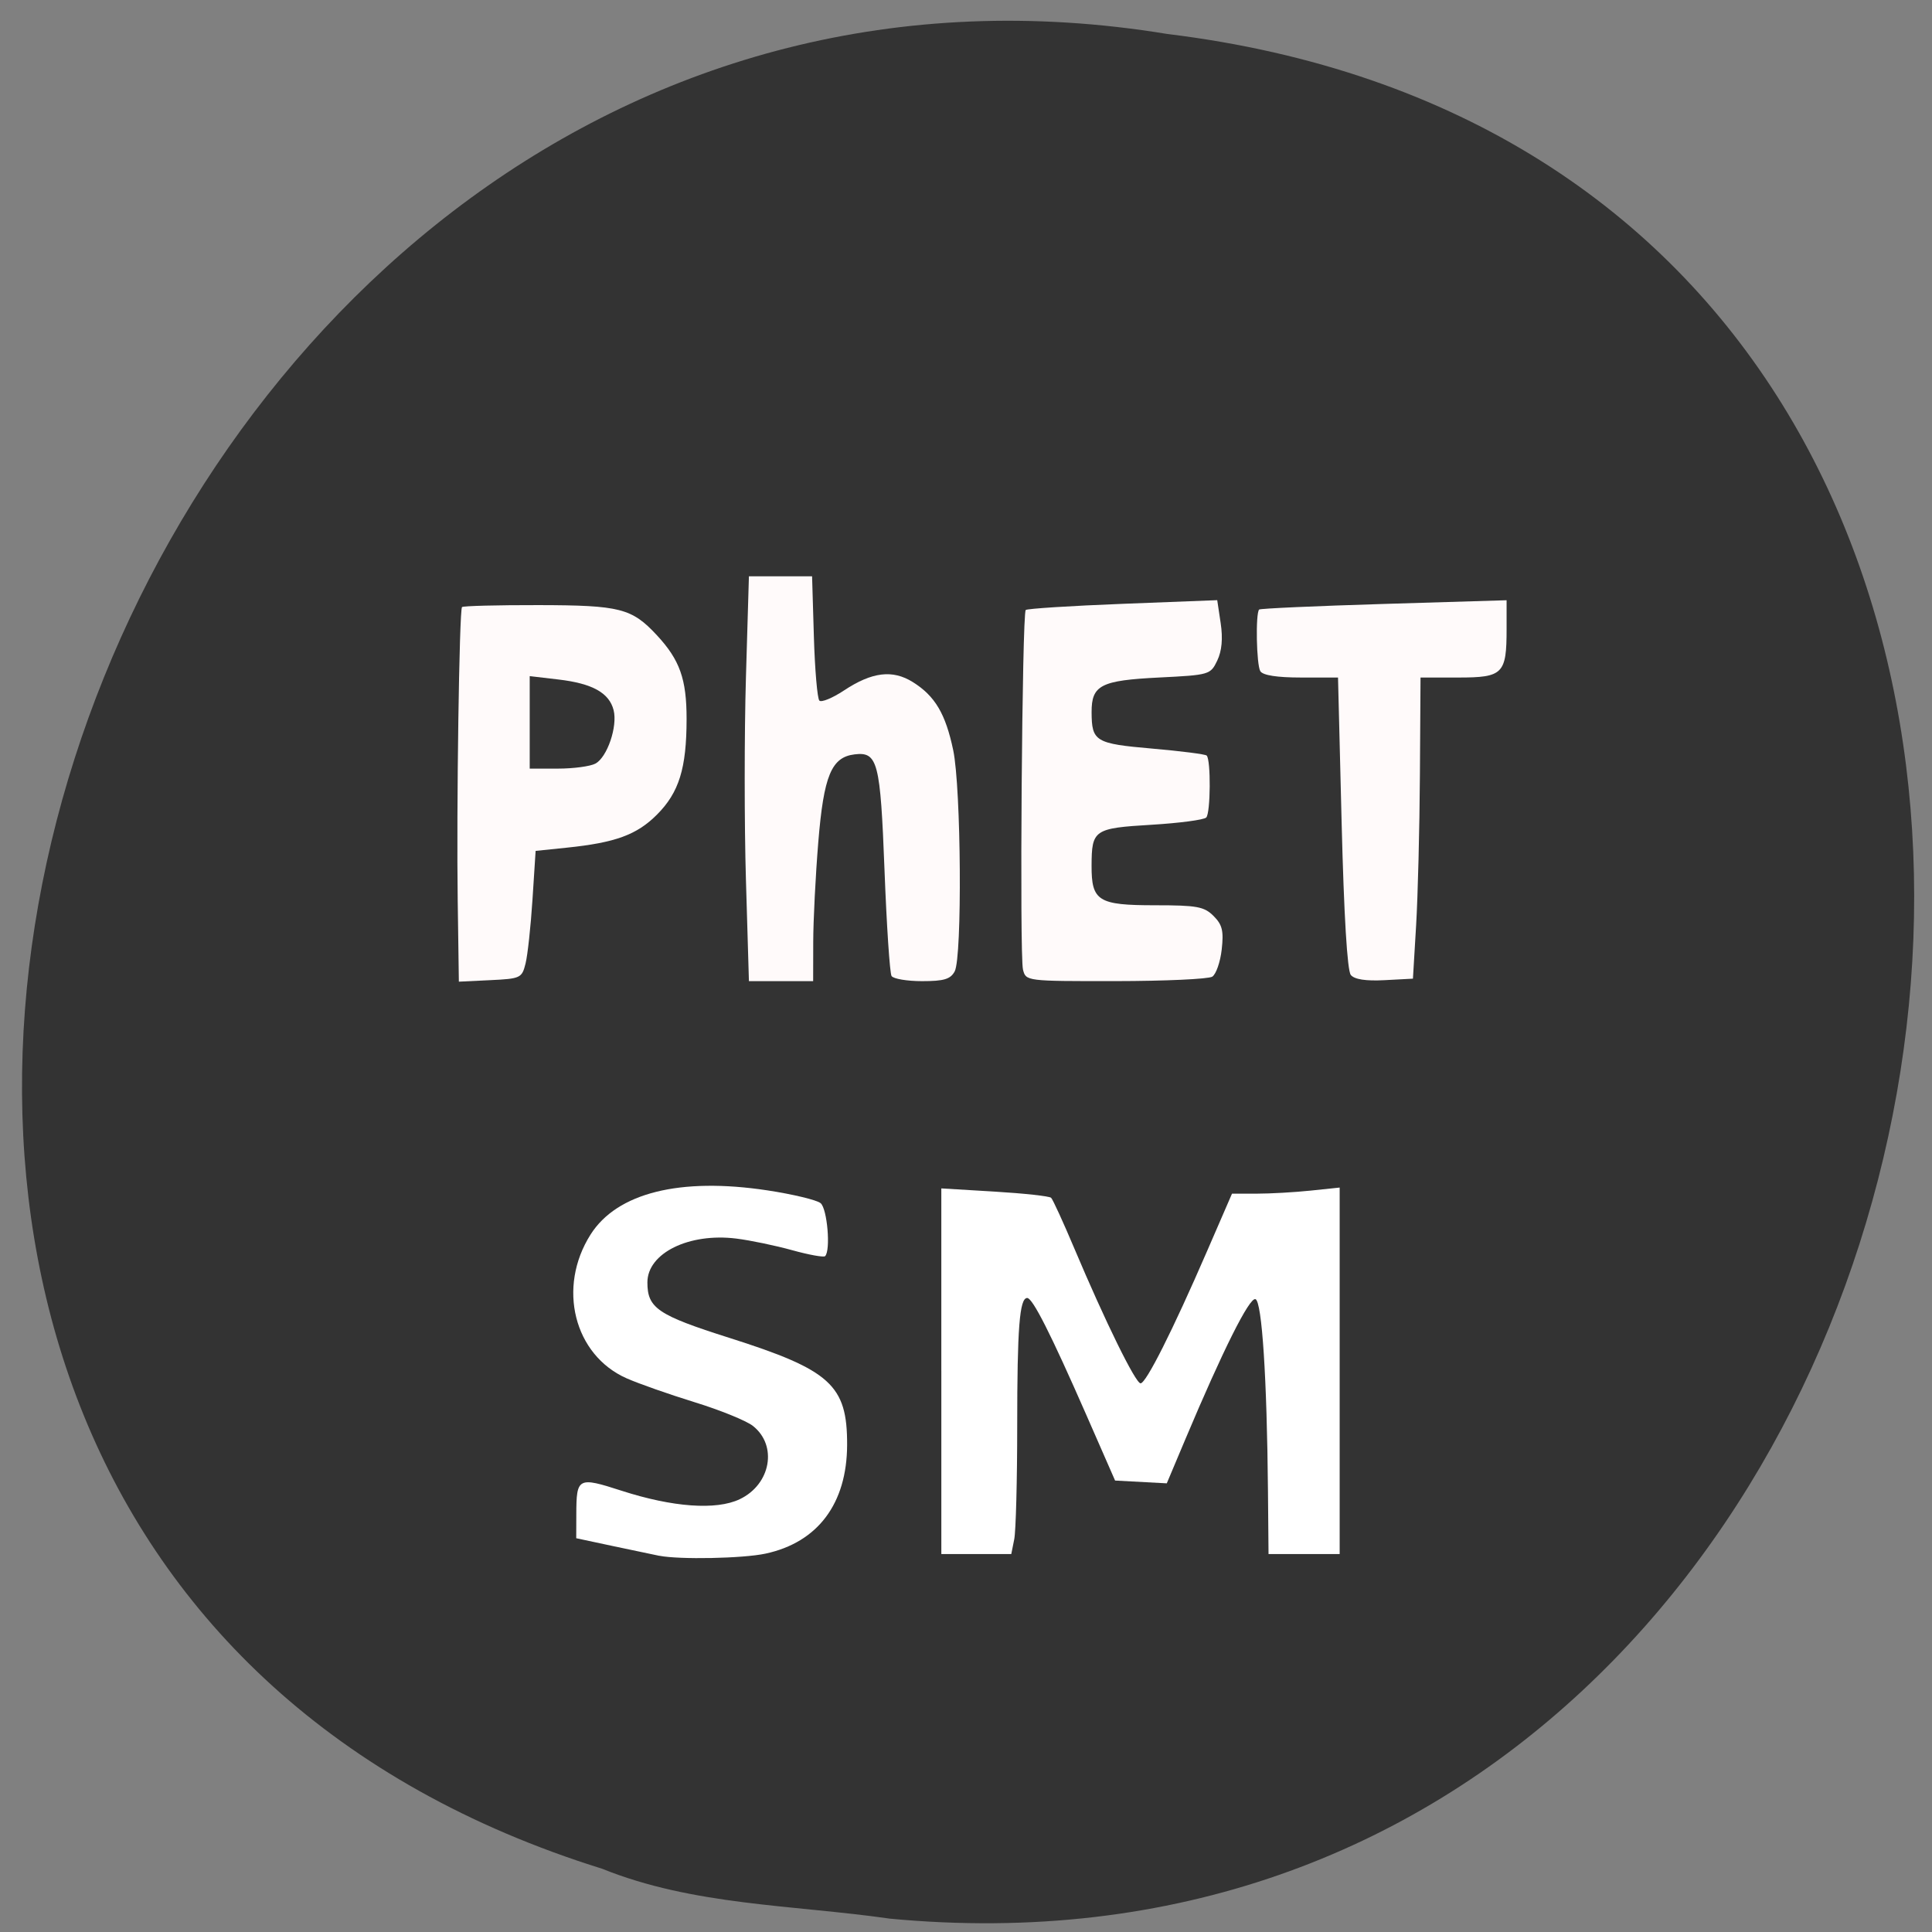 <svg xmlns="http://www.w3.org/2000/svg" viewBox="0 0 256 256"><rect x="0" y="0" width="256" height="256" fill="#808080" stroke="none"/><path d="m 117.8 254.22 c 152.08 14.54 193.02 -230.68 36.856 -249.72 -143.59 -23.602 -217.54 198.67 -74.864 243.12 c 12.06 4.871 25.25 4.777 38.01 6.594 z" fill="#333" color="#000"/><g fill="#fffafa"><path d="m 135.55 128.46 c -0.465 -1.853 -0.119 -47.15 0.364 -47.631 0.184 -0.183 5.969 -0.552 12.855 -0.819 l 12.52 -0.485 l 0.457 3.048 c 0.307 2.044 0.157 3.677 -0.454 4.956 -0.894 1.872 -1.038 1.913 -7.677 2.243 -7.769 0.385 -8.987 1.01 -8.972 4.609 0.016 3.869 0.496 4.157 8.03 4.812 3.792 0.329 7.04 0.744 7.218 0.922 0.571 0.571 0.52 7.629 -0.059 8.21 -0.307 0.309 -3.581 0.742 -7.275 0.962 -7.598 0.454 -7.902 0.662 -7.917 5.419 -0.015 4.693 0.872 5.246 8.421 5.246 5.546 0 6.498 0.175 7.743 1.42 1.159 1.159 1.357 1.975 1.079 4.442 -0.187 1.662 -0.751 3.282 -1.252 3.6 -0.501 0.318 -6.263 0.582 -12.803 0.588 -11.873 0.01 -11.892 0.008 -12.281 -1.541 z"/><path d="m 178.99 129.19 c -0.47 -0.566 -0.909 -7.853 -1.216 -20.15 l -0.48 -19.264 h -4.888 c -3.187 0 -5.068 -0.292 -5.406 -0.838 -0.518 -0.837 -0.649 -7.694 -0.156 -8.171 0.143 -0.138 7.579 -0.473 16.524 -0.742 l 16.264 -0.49 v 3.824 c 0 5.938 -0.479 6.418 -6.395 6.418 h -5.01 l -0.082 12.91 c -0.045 7.101 -0.272 16.08 -0.503 19.952 l -0.421 7.04 l -3.749 0.198 c -2.499 0.132 -3.994 -0.098 -4.485 -0.689 z"/><path d="m 98.84 116.6 c -0.217 -7.377 -0.217 -19.449 0 -26.827 l 0.395 -13.413 h 4.185 h 4.185 l 0.238 7.992 c 0.131 4.396 0.459 8.212 0.728 8.482 0.269 0.269 1.732 -0.333 3.251 -1.338 3.722 -2.463 6.448 -2.796 9.134 -1.115 2.941 1.841 4.337 4.198 5.351 9.03 1.052 5.02 1.201 27.425 0.195 29.3 -0.555 1.037 -1.422 1.297 -4.32 1.297 -1.994 0 -3.815 -0.307 -4.048 -0.683 -0.232 -0.376 -0.652 -6.697 -0.933 -14.05 -0.548 -14.333 -0.898 -15.687 -3.966 -15.316 -3.07 0.371 -4.084 2.819 -4.806 11.603 -0.364 4.426 -0.667 10.387 -0.672 13.246 l -0.011 5.198 h -4.255 h -4.255 l -0.395 -13.413 z"/><path d="m 60.65 119.48 c -0.176 -12.413 0.206 -38.638 0.569 -39.04 0.138 -0.153 4.712 -0.27 10.166 -0.26 10.787 0.02 12.335 0.415 15.663 4 3.03 3.266 3.933 5.81 3.929 11.09 -0.005 6.549 -0.997 9.743 -3.941 12.687 -2.662 2.662 -5.499 3.7 -11.927 4.363 l -4.136 0.427 l -0.416 6.452 c -0.229 3.549 -0.641 7.358 -0.917 8.464 -0.482 1.936 -0.659 2.02 -4.67 2.212 l -4.169 0.2 l -0.15 -10.595 z m 18.249 -18.303 c 1.562 -0.836 2.952 -4.916 2.41 -7.07 -0.575 -2.292 -2.809 -3.54 -7.276 -4.065 l -3.843 -0.452 v 6.128 v 6.128 h 3.733 c 2.053 0 4.292 -0.299 4.976 -0.666 z"/></g><g fill="#fff"><path d="m 87.35 206.15 c -0.691 -0.136 -3.448 -0.715 -6.126 -1.287 l -4.87 -1.04 l 0.01 -3.196 c 0.015 -4.853 0.224 -4.962 5.982 -3.102 6.792 2.194 12.547 2.61 15.663 1.132 4.128 -1.959 5.056 -7.12 1.749 -9.721 -0.868 -0.683 -4.34 -2.094 -7.716 -3.135 -3.376 -1.042 -7.432 -2.466 -9.01 -3.166 -6.977 -3.086 -9.224 -12.04 -4.781 -19.05 3.503 -5.524 11.838 -7.609 23.413 -5.858 3.378 0.511 6.559 1.275 7.07 1.698 0.886 0.735 1.356 6.26 0.597 7.02 -0.182 0.182 -2.145 -0.173 -4.363 -0.788 -2.218 -0.615 -5.549 -1.308 -7.402 -1.539 -6.277 -0.784 -11.782 1.93 -11.782 5.808 0 3.41 1.368 4.337 10.855 7.347 13.428 4.262 15.634 6.266 15.609 14.18 -0.025 7.782 -3.885 12.924 -10.818 14.411 -2.987 0.641 -11.387 0.808 -14.07 0.281 z"/><path d="m 124.73 181.69 v -24.22 l 7.07 0.425 c 3.888 0.234 7.253 0.602 7.478 0.819 0.225 0.217 1.603 3.222 3.062 6.678 4.098 9.706 8.125 17.908 8.792 17.908 0.727 0 4.232 -6.964 8.775 -17.436 l 3.339 -7.697 h 3.271 c 1.799 0 5.01 -0.182 7.133 -0.404 l 3.862 -0.404 v 24.28 v 24.28 h -4.713 h -4.713 l -0.074 -8.325 c -0.134 -14.989 -0.797 -25.17 -1.659 -25.451 -0.799 -0.264 -4.331 6.796 -9.289 18.567 l -2.46 5.839 l -3.425 -0.184 l -3.425 -0.184 l -3.856 -8.797 c -4.668 -10.647 -7.07 -15.394 -7.789 -15.394 -1.017 0 -1.325 3.944 -1.325 16.965 0 7.171 -0.177 13.922 -0.393 15 l -0.393 1.964 h -4.634 h -4.634 v -24.22 z"/></g></svg>